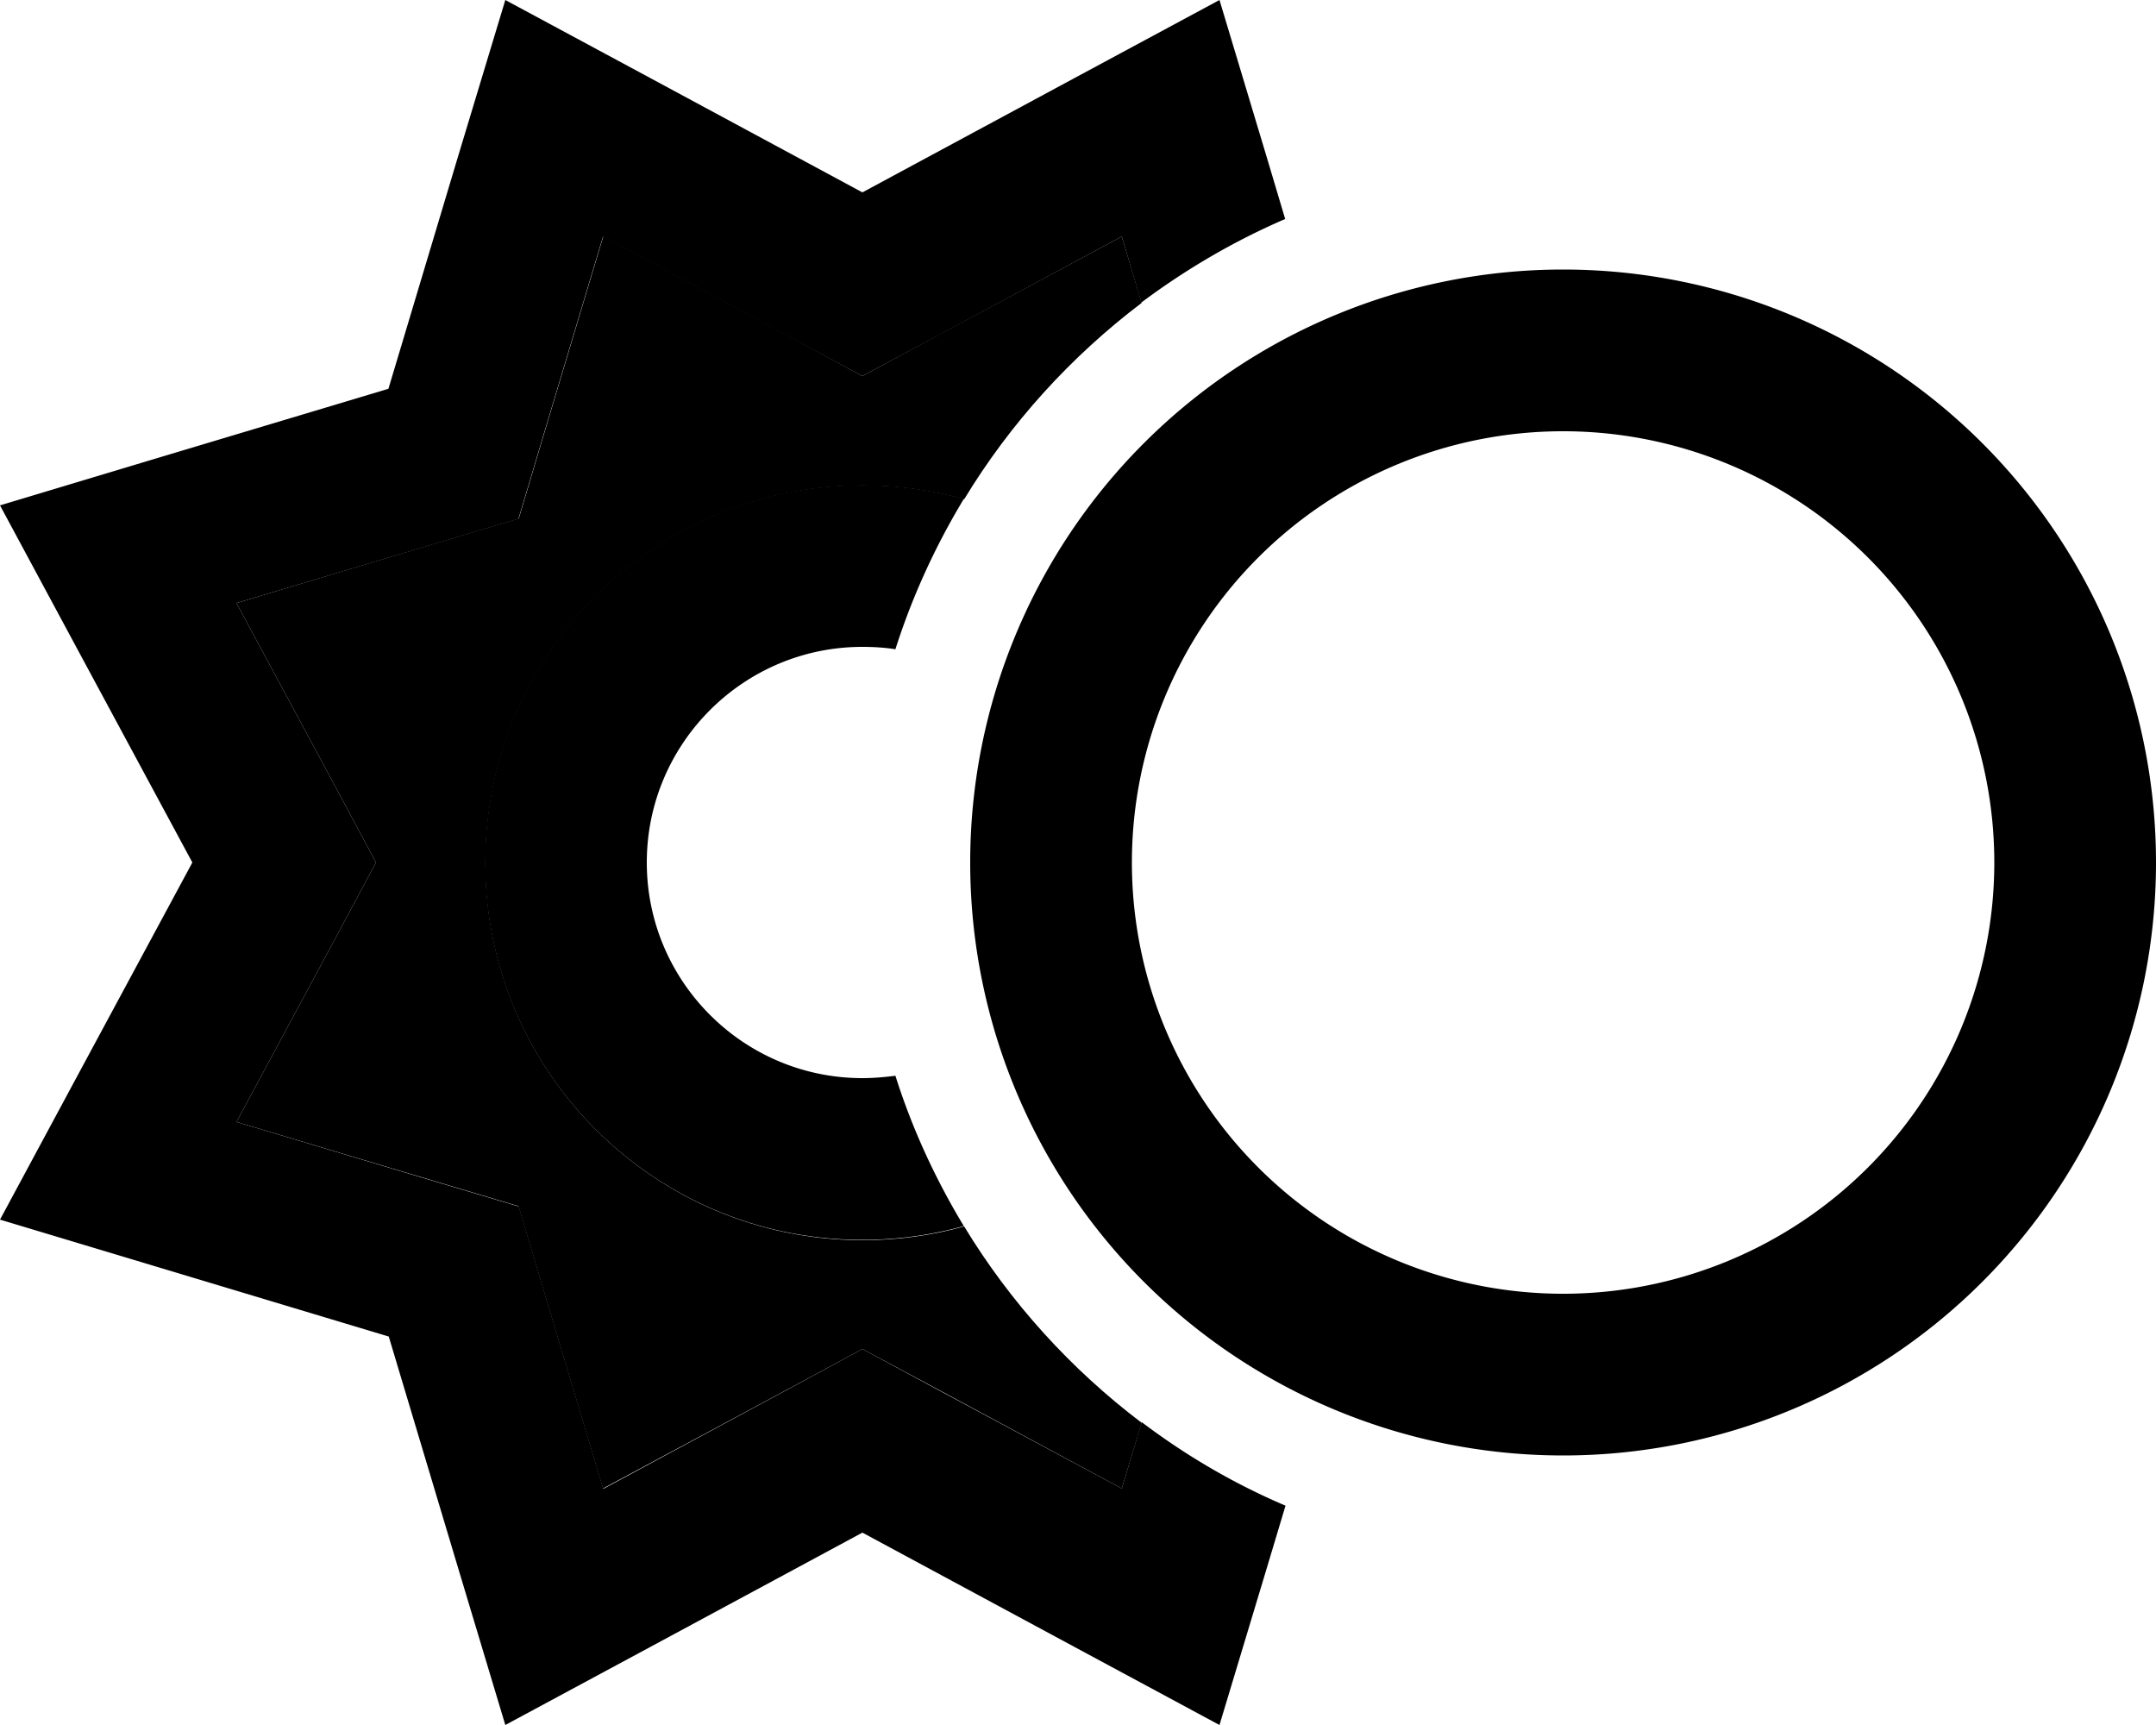 <svg xmlns="http://www.w3.org/2000/svg" viewBox="0 0 640 512"><path class="pr-icon-duotone-secondary" d="M70.2 179l59-17.7 24.8-7.4 7.4-24.8 17.7-59 54.2 29.2L256 111.6l22.8-12.3L333 70.2l5.9 19.7c-21 15.9-39 35.7-52.7 58.3c-9.6-2.7-19.7-4.1-30.1-4.1c-61.9 0-112 50.1-112 112s50.1 112 112 112c10.4 0 20.5-1.4 30.1-4.1c13.7 22.6 31.7 42.4 52.7 58.3L333 441.8l-54.2-29.2L256 400.4l-22.8 12.3L179 441.8l-17.7-59-7.4-24.8-24.8-7.4L70.2 333l29.2-54.2L111.6 256 99.4 233.2 70.2 179z"/><path class="pr-icon-duotone-primary" d="M193.1 23.2L256 57.1l62.9-33.9L362 0l14.1 46.9L381.5 65c-15.3 6.6-29.6 15-42.7 24.8L333 70.2 278.8 99.4 256 111.6 233.2 99.4 179 70.2l-17.7 59-7.4 24.8-24.8 7.4L70.2 179l29.2 54.2L111.6 256 99.4 278.8 70.2 333l59 17.7 24.8 7.4 7.4 24.8 17.7 59 54.2-29.2L256 400.4l22.8 12.3L333 441.8l5.9-19.7c13.1 9.9 27.4 18.3 42.7 24.8l-5.4 18L362 512l-43.1-23.2L256 454.9l-62.9 33.9L150 512l-14.1-46.9-20.5-68.4L46.9 376.1 0 362l23.2-43.1L57.1 256 23.2 193.1 0 150l46.9-14.1 68.4-20.5 20.5-68.4L150 0l43.1 23.2zM256 144c10.4 0 20.6 1.4 30.1 4.1c-8.4 13.9-15.3 28.9-20.3 44.6c-3.2-.5-6.5-.7-9.8-.7c-35.3 0-64 28.7-64 64s28.7 64 64 64c3.3 0 6.6-.3 9.8-.7c5 15.8 11.9 30.7 20.3 44.6c-9.6 2.7-19.7 4.1-30.1 4.1c-61.9 0-112-50.1-112-112s50.1-112 112-112zM592 256a128 128 0 1 0 -256 0 128 128 0 1 0 256 0zm-304 0a176 176 0 1 1 352 0 176 176 0 1 1 -352 0z"/></svg>